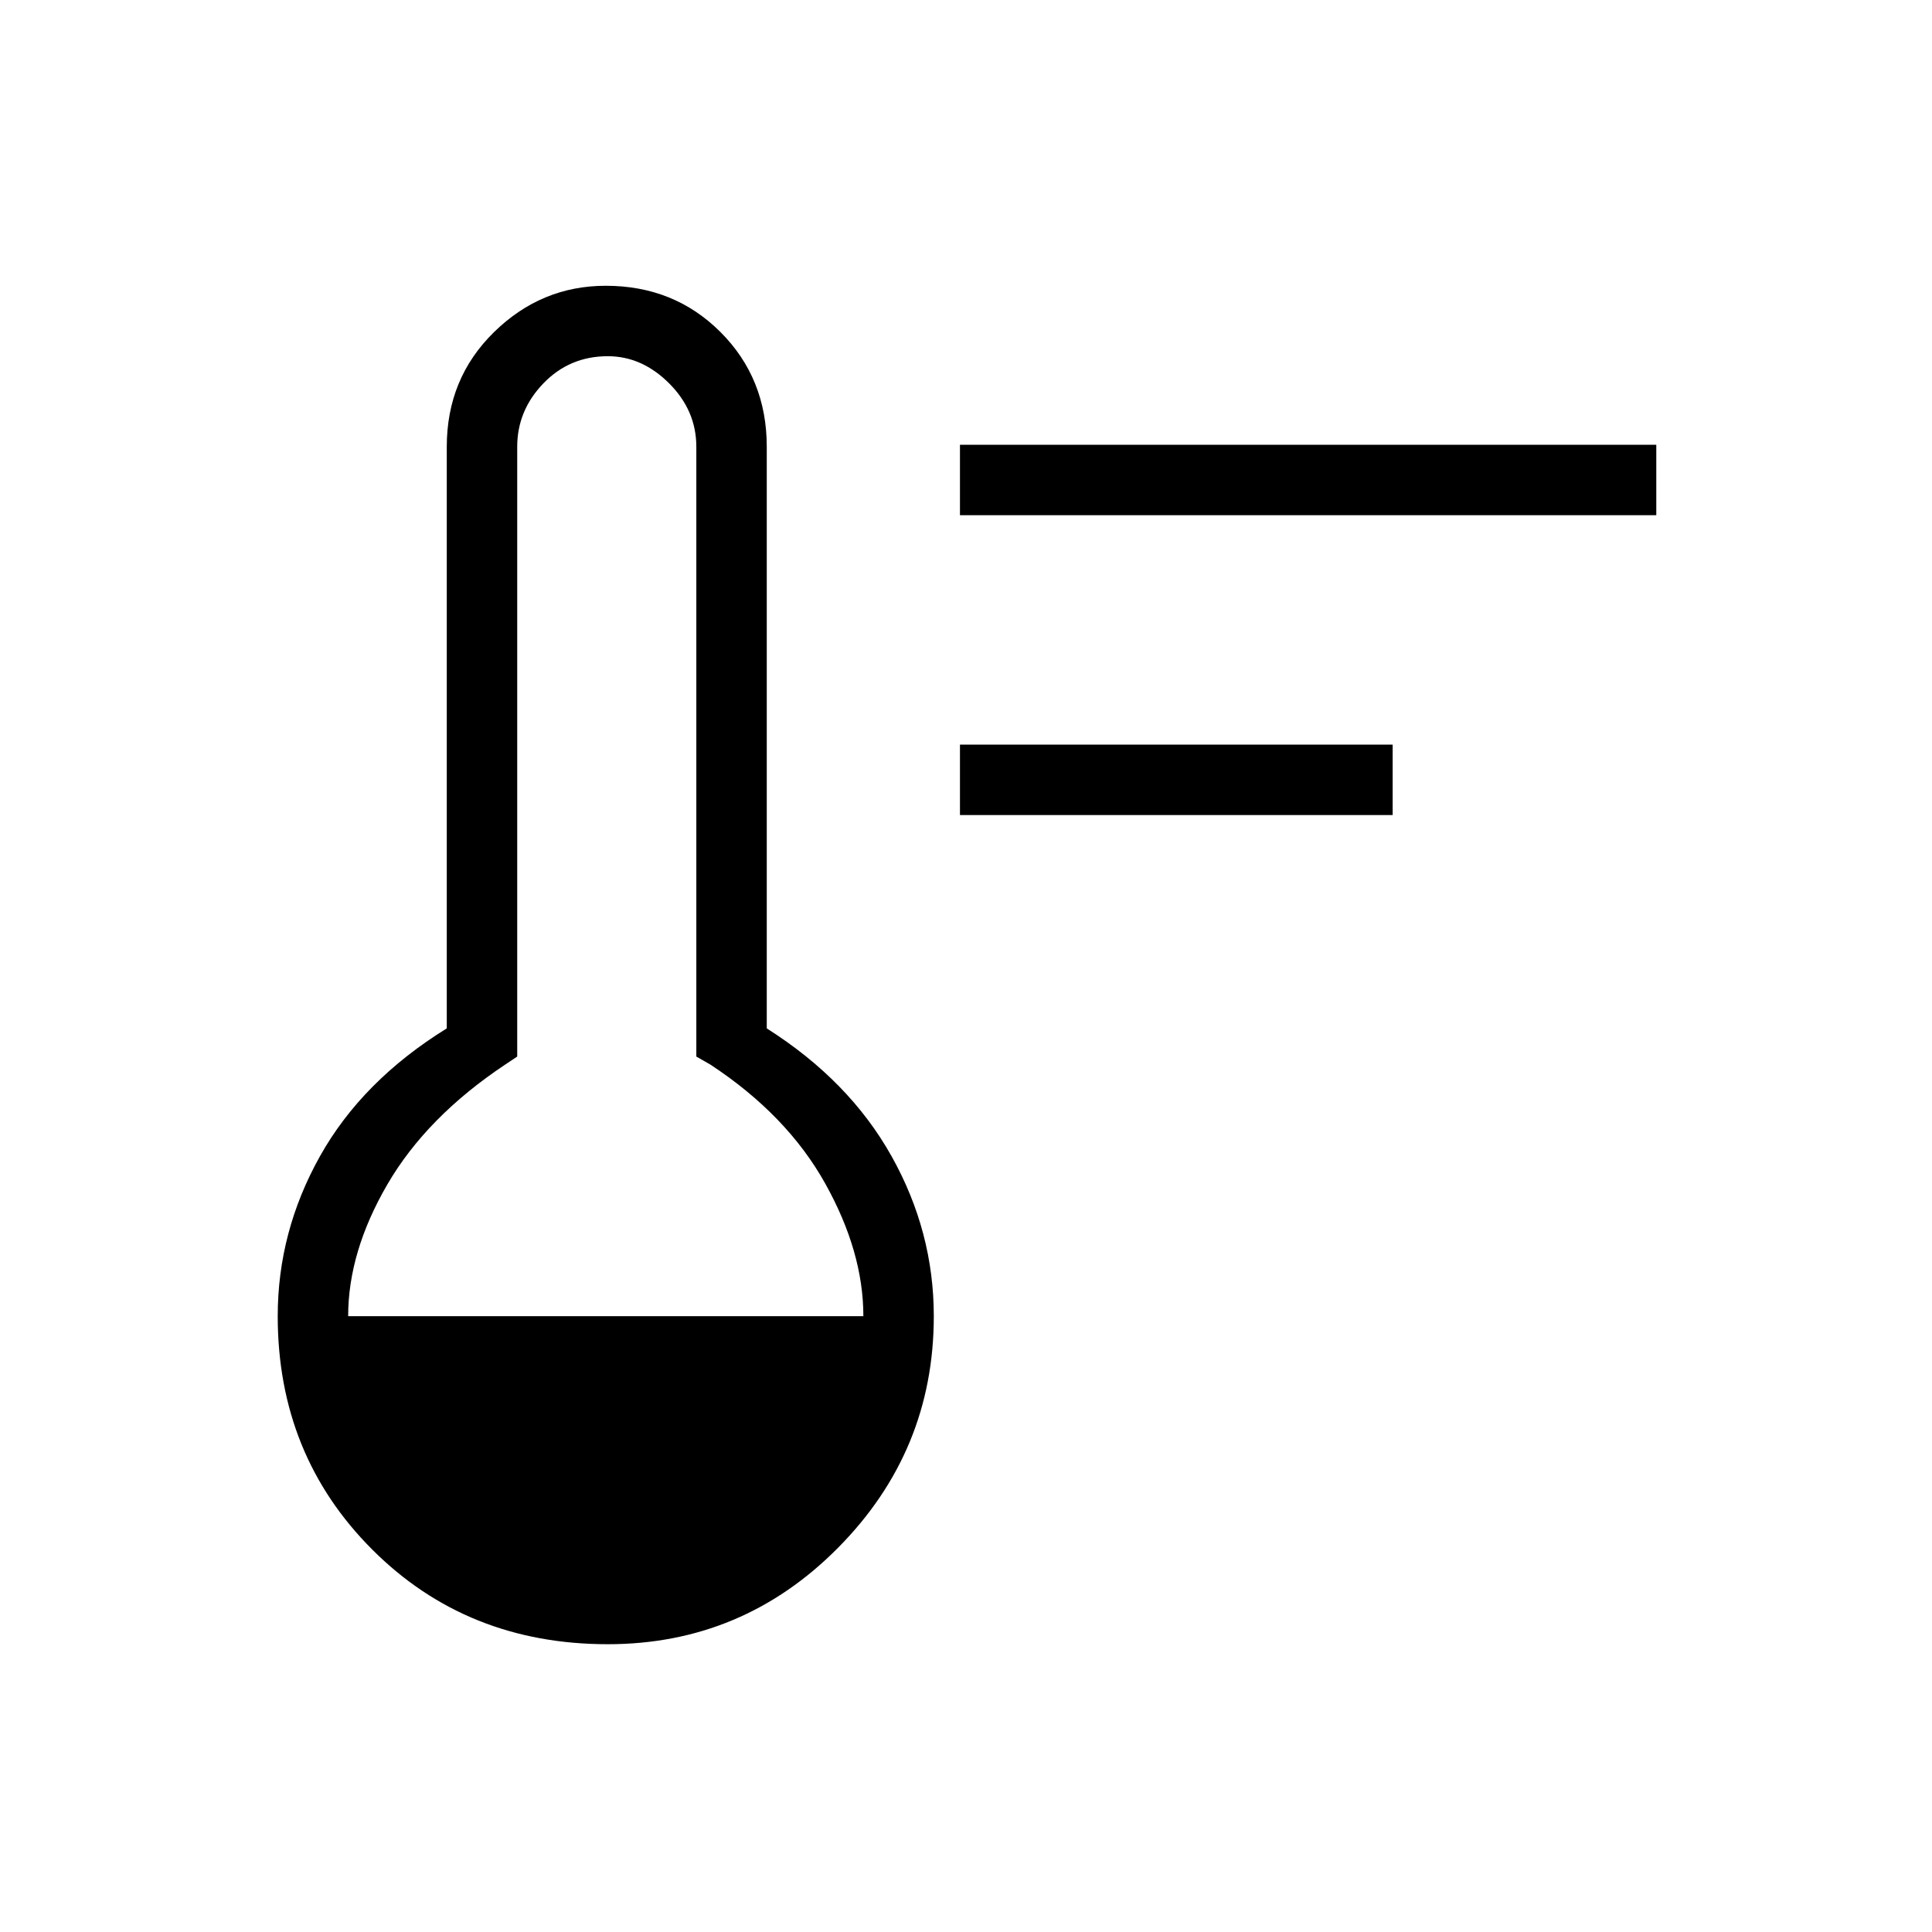 <svg xmlns="http://www.w3.org/2000/svg" height="48" width="48"><path d="M23.85 20.25V18.5H34.6V20.25ZM23.85 12.8V11.05H41.15V12.8ZM15.1 40.85Q11.6 40.85 9.25 38.5Q6.9 36.15 6.9 32.7Q6.9 30.6 7.95 28.725Q9 26.85 11.1 25.55V11.1Q11.1 9.4 12.275 8.25Q13.45 7.1 15.05 7.1Q16.75 7.1 17.9 8.25Q19.05 9.4 19.05 11.1V25.55Q21.1 26.85 22.15 28.725Q23.2 30.6 23.2 32.7Q23.2 36.05 20.825 38.45Q18.45 40.85 15.1 40.85ZM8.65 32.7H21.45Q21.45 31.1 20.5 29.4Q19.55 27.7 17.65 26.45L17.3 26.25V11.1Q17.3 10.2 16.625 9.525Q15.95 8.85 15.1 8.85Q14.15 8.85 13.5 9.525Q12.85 10.2 12.85 11.1V26.25L12.55 26.45Q10.6 27.75 9.625 29.425Q8.65 31.1 8.65 32.7Z"/></svg>